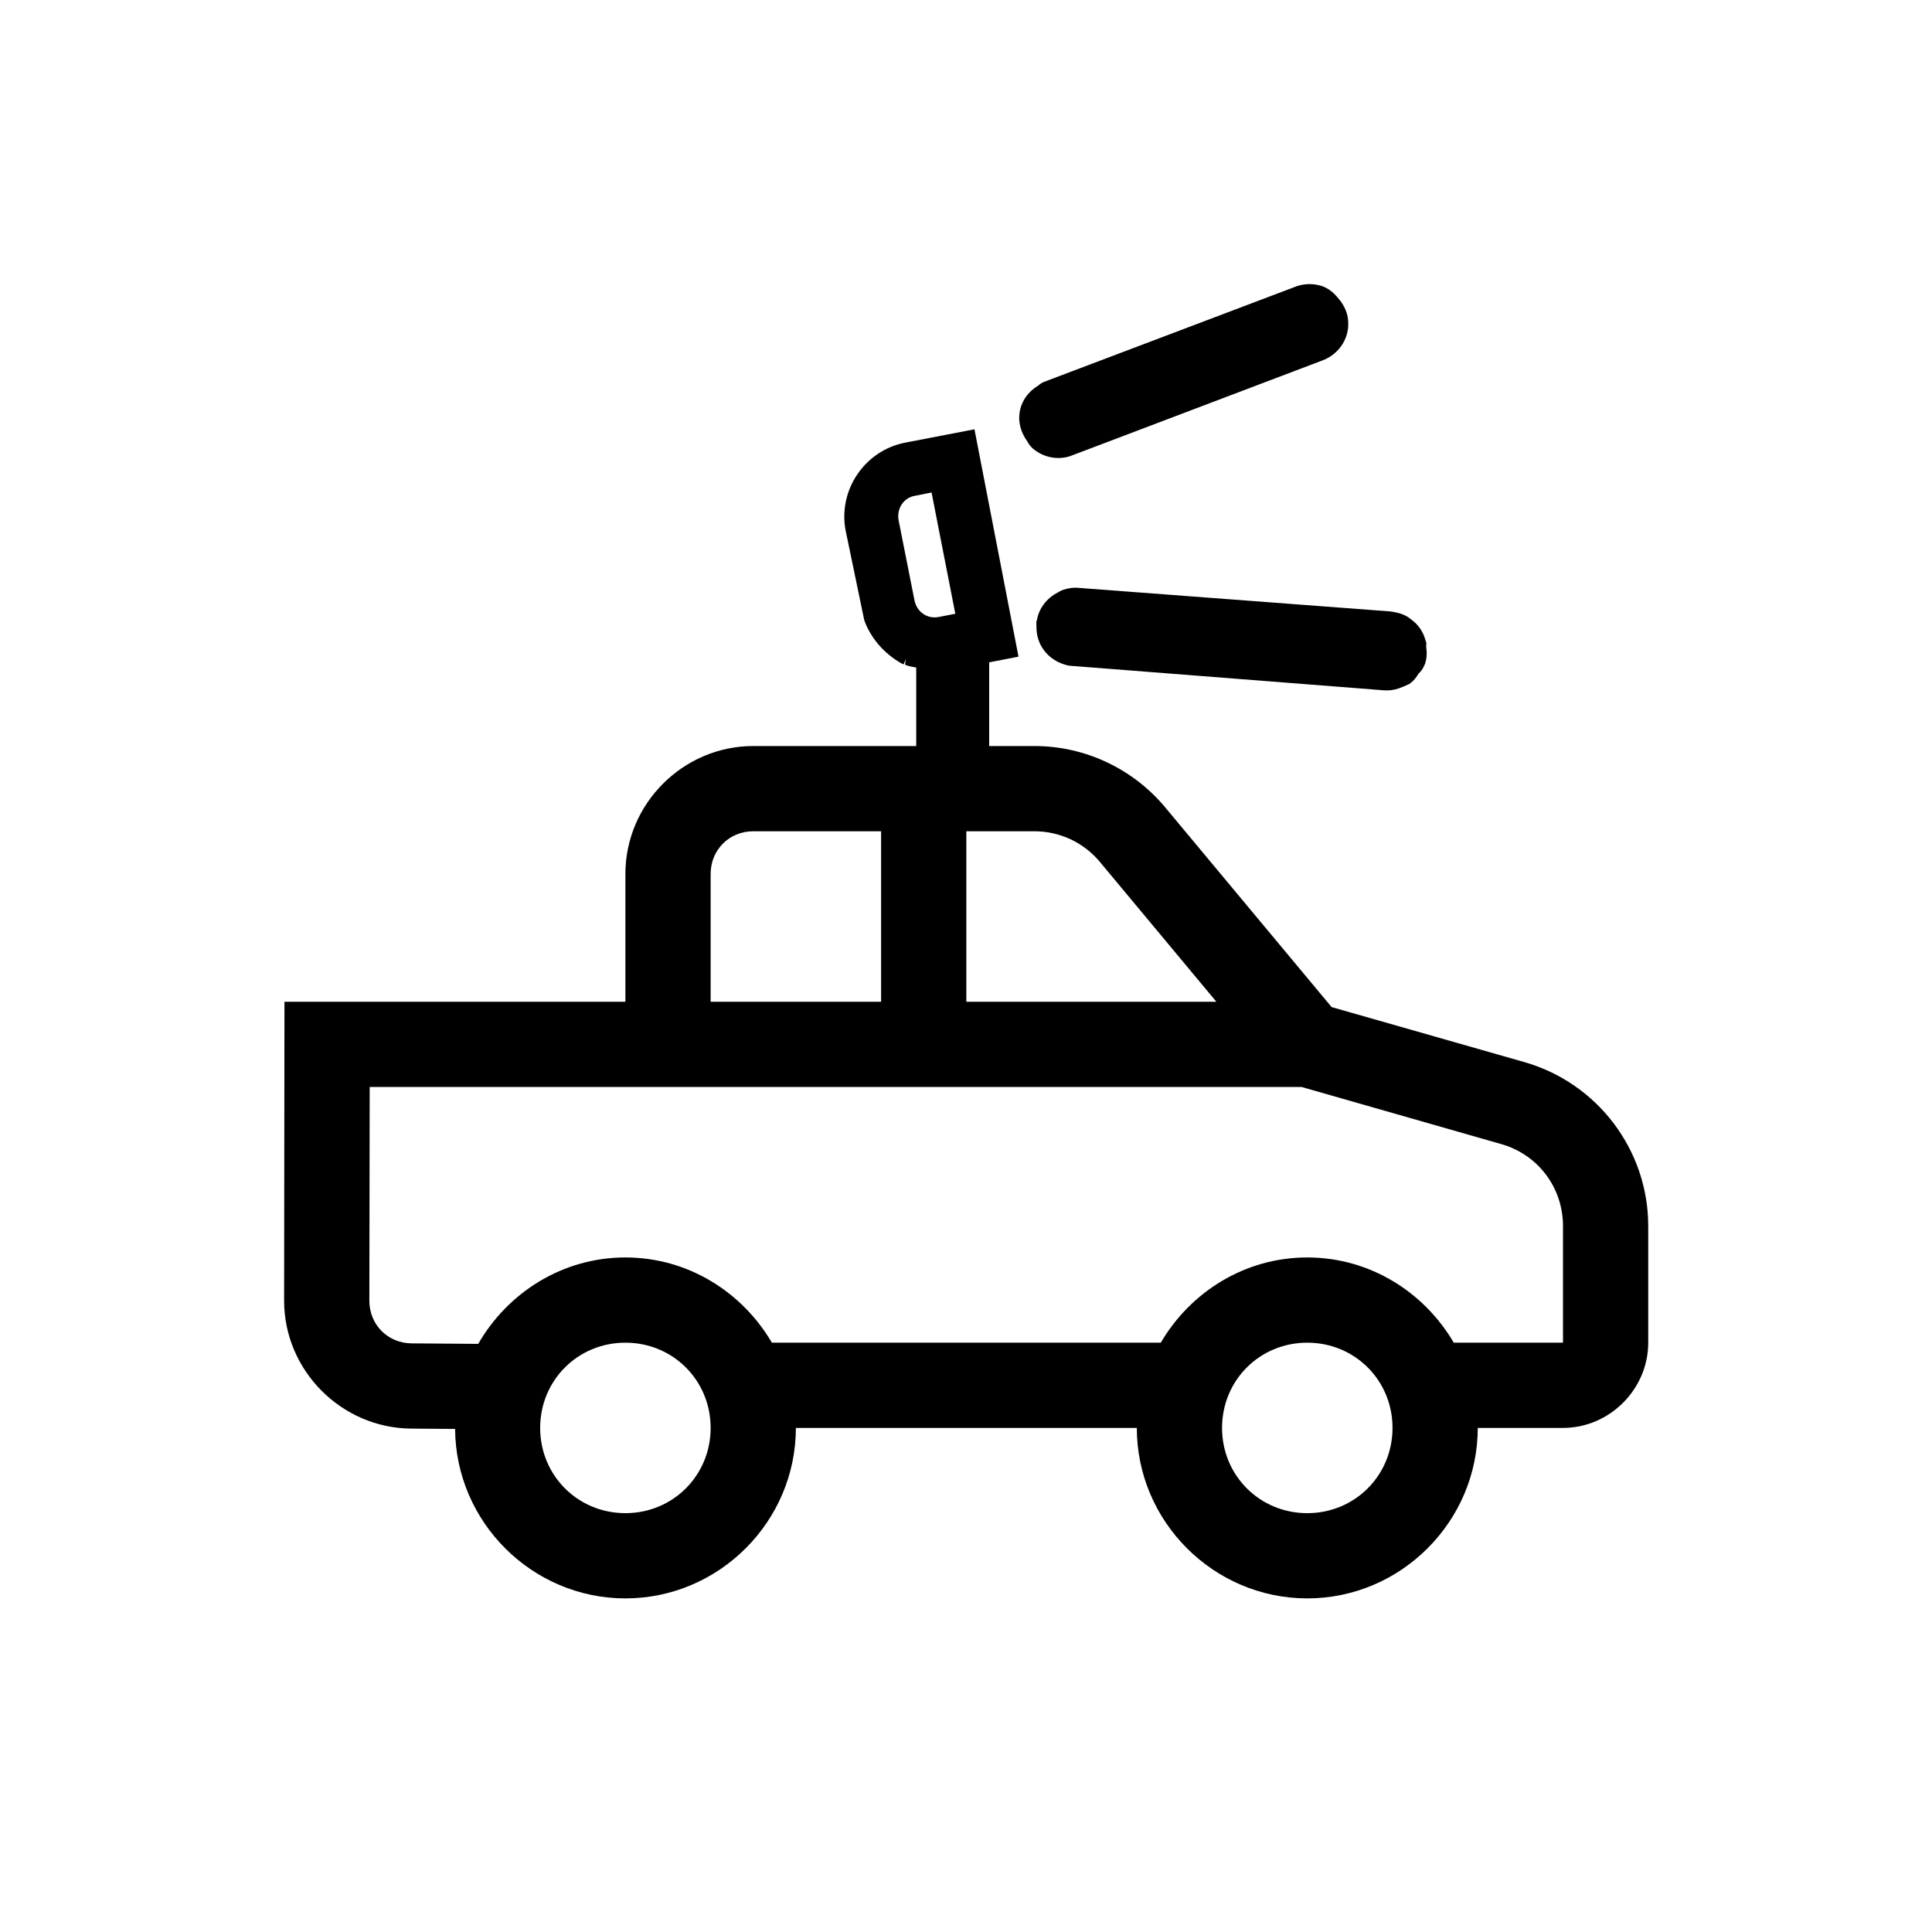 <?xml version="1.0" encoding="UTF-8"?>
<svg width="34px" height="34px" viewBox="0 0 34 34" version="1.1" xmlns="http://www.w3.org/2000/svg" xmlns:xlink="http://www.w3.org/1999/xlink">
    <!-- Generator: Sketch 64 (93537) - https://sketch.com -->
    <title>icon/vechile-patrol</title>
    <desc>Created with Sketch.</desc>
    <g id="icon/vechile-patrol" stroke="none" stroke-width="1" fill="none" fill-rule="evenodd">
        <path d="M17.149,7.555 L17.924,11.556 L17.408,11.656 L17.408,13.129 L18.204,13.129 C19.094,13.129 19.937,13.526 20.507,14.21 L20.507,14.21 L23.434,17.723 L26.829,18.692 C28.113,19.06 29.006,20.238 29.006,21.575 L29.006,21.575 L29.006,23.629 C29.006,24.448 28.326,25.129 27.506,25.129 L27.506,25.129 L26.006,25.129 C26.006,26.776 24.654,28.129 23.006,28.129 C21.358,28.129 20.006,26.776 20.006,25.129 L20.006,25.129 L14.006,25.129 C14.006,26.776 12.654,28.129 11.006,28.129 C9.364,28.129 8.019,26.786 8.009,25.147 L8.009,25.147 L7.233,25.141 C6.006,25.13 5,24.117 5,22.891 L5,22.891 L5,22.888 L5.006,17.629 L11.006,17.629 L11.006,15.379 C11.006,14.145 12.022,13.129 13.256,13.129 L13.256,13.129 L16.124,13.129 L16.124,11.748 C16.058,11.737 15.995,11.725 15.929,11.7 L15.929,11.7 L15.937,11.596 L15.906,11.691 C15.893,11.687 15.881,11.683 15.865,11.675 C15.558,11.502 15.32,11.226 15.209,10.913 L15.209,10.913 L14.88,9.328 C14.75,8.62 15.218,7.932 15.923,7.791 L15.923,7.791 L17.149,7.555 Z M23.006,23.629 C22.169,23.629 21.506,24.291 21.506,25.129 C21.506,25.966 22.169,26.629 23.006,26.629 C23.843,26.629 24.506,25.966 24.506,25.129 C24.506,24.291 23.843,23.629 23.006,23.629 Z M11.006,23.629 C10.169,23.629 9.506,24.291 9.506,25.129 C9.506,25.966 10.169,26.629 11.006,26.629 C11.843,26.629 12.506,25.966 12.506,25.129 C12.506,24.291 11.843,23.629 11.006,23.629 Z M22.906,19.129 L6.506,19.129 L6.5,22.891 C6.5,23.313 6.825,23.638 7.244,23.641 L7.244,23.641 L8.416,23.65 C8.935,22.748 9.898,22.129 11.006,22.129 C12.106,22.129 13.062,22.738 13.584,23.629 L13.584,23.629 L20.428,23.629 C20.95,22.738 21.906,22.129 23.006,22.129 C24.106,22.129 25.062,22.738 25.584,23.629 L25.584,23.629 L27.506,23.629 L27.506,21.575 C27.506,20.901 27.067,20.318 26.419,20.134 L26.419,20.134 L22.906,19.129 Z M15.506,14.629 L13.256,14.629 C12.834,14.629 12.506,14.956 12.506,15.379 L12.506,15.379 L12.506,17.629 L15.506,17.629 L15.506,14.629 Z M18.204,14.629 L17.006,14.629 L17.006,17.629 L21.406,17.629 L19.356,15.168 C19.07,14.825 18.649,14.629 18.204,14.629 L18.204,14.629 Z M18.896,10.343 L18.985,10.346 L24.465,10.76 C24.567,10.774 24.669,10.794 24.773,10.856 L24.773,10.856 L24.828,10.897 C24.951,10.982 25.041,11.108 25.084,11.258 L25.084,11.258 L25.102,11.319 L25.098,11.379 C25.11,11.464 25.116,11.574 25.076,11.689 L25.076,11.689 L25.034,11.773 C25.003,11.818 24.977,11.844 24.963,11.856 C24.936,11.902 24.886,11.981 24.796,12.04 L24.796,12.04 L24.695,12.084 C24.598,12.128 24.502,12.15 24.404,12.15 C24.39,12.15 24.378,12.15 24.364,12.149 L24.364,12.149 L18.814,11.715 C18.486,11.65 18.259,11.396 18.241,11.08 L18.241,11.08 L18.238,10.938 L18.248,10.915 C18.28,10.713 18.416,10.528 18.619,10.425 C18.628,10.418 18.666,10.394 18.718,10.377 C18.808,10.349 18.895,10.336 18.985,10.346 Z M16.394,8.667 L16.102,8.725 C15.905,8.758 15.779,8.945 15.813,9.151 L15.813,9.151 L16.094,10.568 C16.136,10.768 16.316,10.897 16.52,10.858 L16.52,10.858 L16.812,10.801 L16.394,8.667 Z M22.836,5.031 C22.991,4.986 23.135,4.99 23.285,5.041 C23.424,5.102 23.49,5.179 23.534,5.229 C23.666,5.374 23.731,5.534 23.727,5.704 C23.728,5.986 23.544,6.244 23.27,6.344 L23.27,6.344 L18.836,8.026 C18.767,8.05 18.696,8.06 18.624,8.06 C18.47,8.06 18.317,8.007 18.194,7.908 C18.133,7.861 18.098,7.803 18.08,7.77 C17.964,7.609 17.916,7.429 17.944,7.255 C17.976,7.057 18.095,6.889 18.279,6.78 C18.301,6.758 18.334,6.737 18.377,6.719 L18.377,6.719 Z" id="Combined-Shape" fill="#000000"></path>
    </g>
</svg>